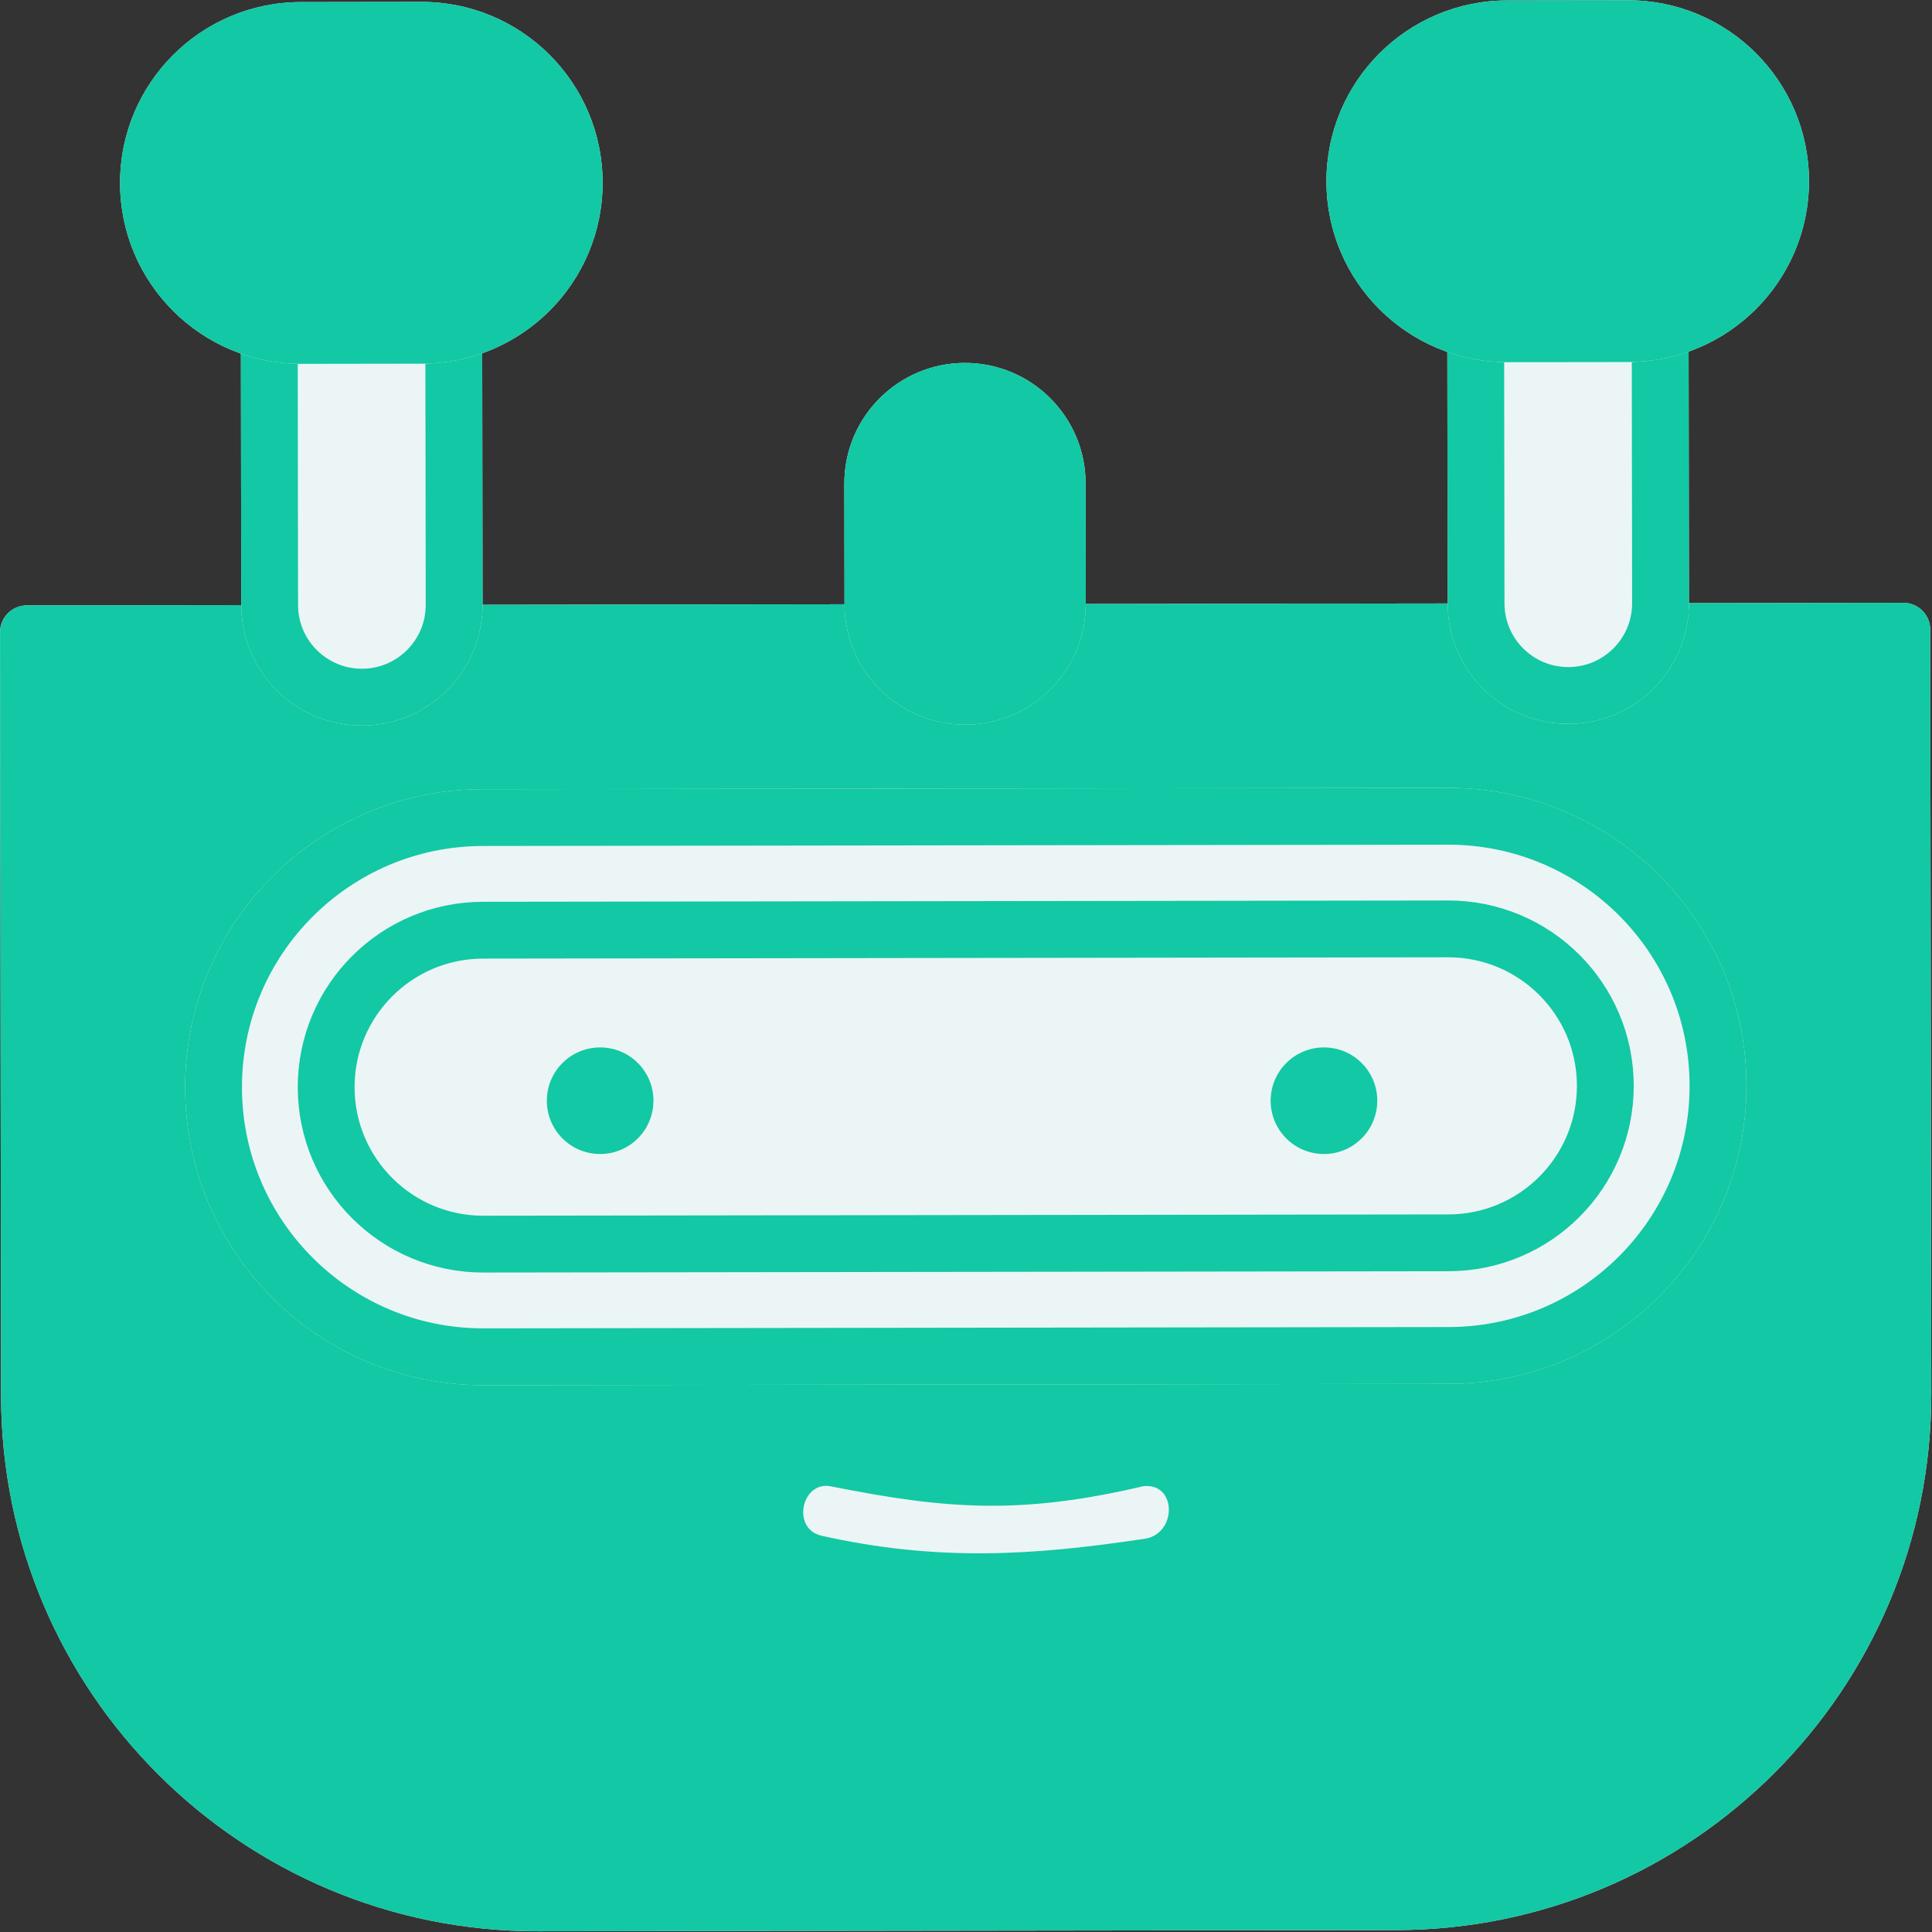 <svg width="68" height="68" viewBox="0 0 68 68" fill="none" xmlns="http://www.w3.org/2000/svg"><rect x="0" y="0" width="68" height="68" fill="#333333" stroke="none"/><path d="M67.938 22.16c-.001-.521-.424-.943-.945-.942l-66.049.09c-.521.001-.943.424-.942.945L.038 49.135C.052 59.554 8.512 67.988 18.935 67.974l30.194-.041c10.422-.014 18.86-8.472 18.846-18.89l-.037-26.882z" fill="#EBF5F5"/><path d="M67.938 22.16c-.001-.521-.424-.943-.945-.942l-66.049.09c-.521.001-.943.424-.942.945L.038 49.135C.052 59.554 8.512 67.988 18.935 67.974l30.194-.041c10.422-.014 18.86-8.472 18.846-18.89l-.037-26.882z" fill="#13C8A4"/><path d="M59.468 38.207c-.006-4.688-3.814-8.484-8.504-8.478l-33.968.046c-4.69.006-8.487 3.812-8.48 8.501.006 4.688 3.814 8.484 8.504 8.478l33.968-.046c4.69-.006 8.487-3.812 8.48-8.501z" fill="#EBF5F5"/><path d="M50.968 32.694l-33.968.046c-3.053.004-5.524 2.481-5.52 5.532.004 3.051 2.482 5.521 5.535 5.517l33.968-.046c3.053-.004 5.524-2.481 5.519-5.532-.004-3.051-2.482-5.521-5.535-5.517zm-.005-3.964c5.242-.007 9.498 4.235 9.505 9.476.007 5.241-4.237 9.495-9.479 9.502l-33.968.046c-5.242.007-9.498-4.235-9.505-9.476-.007-5.241 4.237-9.495 9.479-9.502l33.968-.046z" fill="#EBF5F5"/><path d="M50.968 32.694l-33.968.046c-3.053.004-5.524 2.481-5.52 5.532.004 3.051 2.482 5.521 5.535 5.517l33.968-.046c3.053-.004 5.524-2.481 5.519-5.532-.004-3.051-2.482-5.521-5.535-5.517zm-.005-3.964c5.242-.007 9.498 4.235 9.505 9.476.007 5.241-4.237 9.495-9.479 9.502l-33.968.046c-5.242.007-9.498-4.235-9.505-9.476-.007-5.241 4.237-9.495 9.479-9.502l33.968-.046z" stroke="#EBF5F5" stroke-width="2"/><path d="M50.968 32.694l-33.968.046c-3.053.004-5.524 2.481-5.52 5.532.004 3.051 2.482 5.521 5.535 5.517l33.968-.046c3.053-.004 5.524-2.481 5.519-5.532-.004-3.051-2.482-5.521-5.535-5.517zm-.005-3.964c5.242-.007 9.498 4.235 9.505 9.476.007 5.241-4.237 9.495-9.479 9.502l-33.968.046c-5.242.007-9.498-4.235-9.505-9.476-.007-5.241 4.237-9.495 9.479-9.502l33.968-.046z" stroke="#13C8A4" stroke-width="2"/><path d="M33.958 12.774c-2.345.003-4.244 1.906-4.24 4.25l.006 4.245c.003 2.344 1.907 4.242 4.252 4.239 2.345-.003 4.243-1.906 4.24-4.25l-.006-4.245c-.003-2.344-1.907-4.242-4.252-4.239z" fill="#EBF5F5"/><path d="M33.958 12.774c-2.345.003-4.244 1.906-4.24 4.25l.006 4.245c.003 2.344 1.907 4.242 4.252 4.239 2.345-.003 4.243-1.906 4.24-4.25l-.006-4.245c-.003-2.344-1.907-4.242-4.252-4.239z" fill="#13C8A4"/><path d="M55.178 5.256c-1.793.002-3.244 1.457-3.242 3.249l.017 12.734c.002 1.792 1.457 3.243 3.25 3.24 1.793-.003 3.244-1.457 3.242-3.249L58.428 8.496c-.002-1.792-1.457-3.243-3.25-3.24z" fill="#EBF5F5"/><path d="M55.178 5.256c-1.793.002-3.244 1.457-3.242 3.249l.017 12.734c.002 1.792 1.457 3.243 3.25 3.24 1.793-.003 3.244-1.457 3.242-3.249L58.428 8.496c-.002-1.792-1.457-3.243-3.25-3.24z" stroke="#EBF5F5" stroke-width="2"/><path d="M55.178 5.256c-1.793.002-3.244 1.457-3.242 3.249l.017 12.734c.002 1.792 1.457 3.243 3.25 3.24 1.793-.003 3.244-1.457 3.242-3.249L58.428 8.496c-.002-1.792-1.457-3.243-3.25-3.24z" stroke="#13C8A4" stroke-width="2"/><path d="M12.716 5.314c-1.793.002-3.244 1.457-3.242 3.249l.017 12.734c.003 1.792 1.457 3.243 3.251 3.24 1.793-.003 3.244-1.457 3.242-3.249l-.017-12.734c-.003-1.792-1.457-3.243-3.251-3.24z" fill="#EBF5F5"/><path d="M12.716 5.314c-1.793.002-3.244 1.457-3.242 3.249l.017 12.734c.003 1.792 1.457 3.243 3.251 3.24 1.793-.003 3.244-1.457 3.242-3.249l-.017-12.734c-.003-1.792-1.457-3.243-3.251-3.24z" stroke="#EBF5F5" stroke-width="2"/><path d="M12.716 5.314c-1.793.002-3.244 1.457-3.242 3.249l.017 12.734c.003 1.792 1.457 3.243 3.251 3.24 1.793-.003 3.244-1.457 3.242-3.249l-.017-12.734c-.003-1.792-1.457-3.243-3.251-3.24z" stroke="#13C8A4" stroke-width="2"/><path d="M63.67 6.367c-.005-3.516-2.86-6.363-6.378-6.358l-4.246.006c-3.518.005-6.365 2.859-6.36 6.375.005 3.516 2.86 6.363 6.378 6.358l4.246-.006c3.518-.005 6.365-2.859 6.36-6.375z" fill="#EBF5F5"/><path d="M63.67 6.367c-.005-3.516-2.86-6.363-6.378-6.358l-4.246.006c-3.518.005-6.365 2.859-6.36 6.375.005 3.516 2.86 6.363 6.378 6.358l4.246-.006c3.518-.005 6.365-2.859 6.36-6.375z" fill="#13C8A4"/><path d="M21.21 6.425C21.206 2.909 18.35.062 14.833.067l-4.246.006C7.069.077 4.221 2.932 4.226 6.448c.005 3.516 2.86 6.363 6.378 6.358l4.246-.006c3.518-.005 6.365-2.859 6.36-6.375z" fill="#EBF5F5"/><path d="M21.21 6.425C21.206 2.909 18.35.062 14.833.067l-4.246.006C7.069.077 4.221 2.932 4.226 6.448c.005 3.516 2.86 6.363 6.378 6.358l4.246-.006c3.518-.005 6.365-2.859 6.36-6.375z" fill="#13C8A4"/><path d="M46.368 40.603c1.028.128 1.966-.603 2.093-1.631.128-1.028-.603-1.965-1.631-2.092-1.028-.127-1.966.603-2.093 1.631-.128 1.028.603 1.965 1.631 2.092z" fill="#EBF5F5"/><path d="M46.368 40.603c1.028.128 1.966-.603 2.093-1.631.128-1.028-.603-1.965-1.631-2.092-1.028-.127-1.966.603-2.093 1.631-.128 1.028.603 1.965 1.631 2.092z" fill="#13C8A4"/><path d="M20.892 40.603c1.028.128 1.966-.603 2.093-1.631.128-1.028-.603-1.965-1.631-2.092-1.028-.127-1.966.603-2.093 1.631-.128 1.028.603 1.965 1.631 2.092z" fill="#EBF5F5"/><path d="M20.892 40.603c1.028.128 1.966-.603 2.093-1.631.128-1.028-.603-1.965-1.631-2.092-1.028-.127-1.966.603-2.093 1.631-.128 1.028.603 1.965 1.631 2.092z" fill="#13C8A4"/><path d="M28.897 54.049c4.114.923 7.476.696 11.349.117 1.194-.134 1.191-1.991-.003-1.857-4.345 1.021-6.969.805-10.951.015-1.062-.264-1.458 1.461-.396 1.725z" fill="#EBF5F5"/></svg>